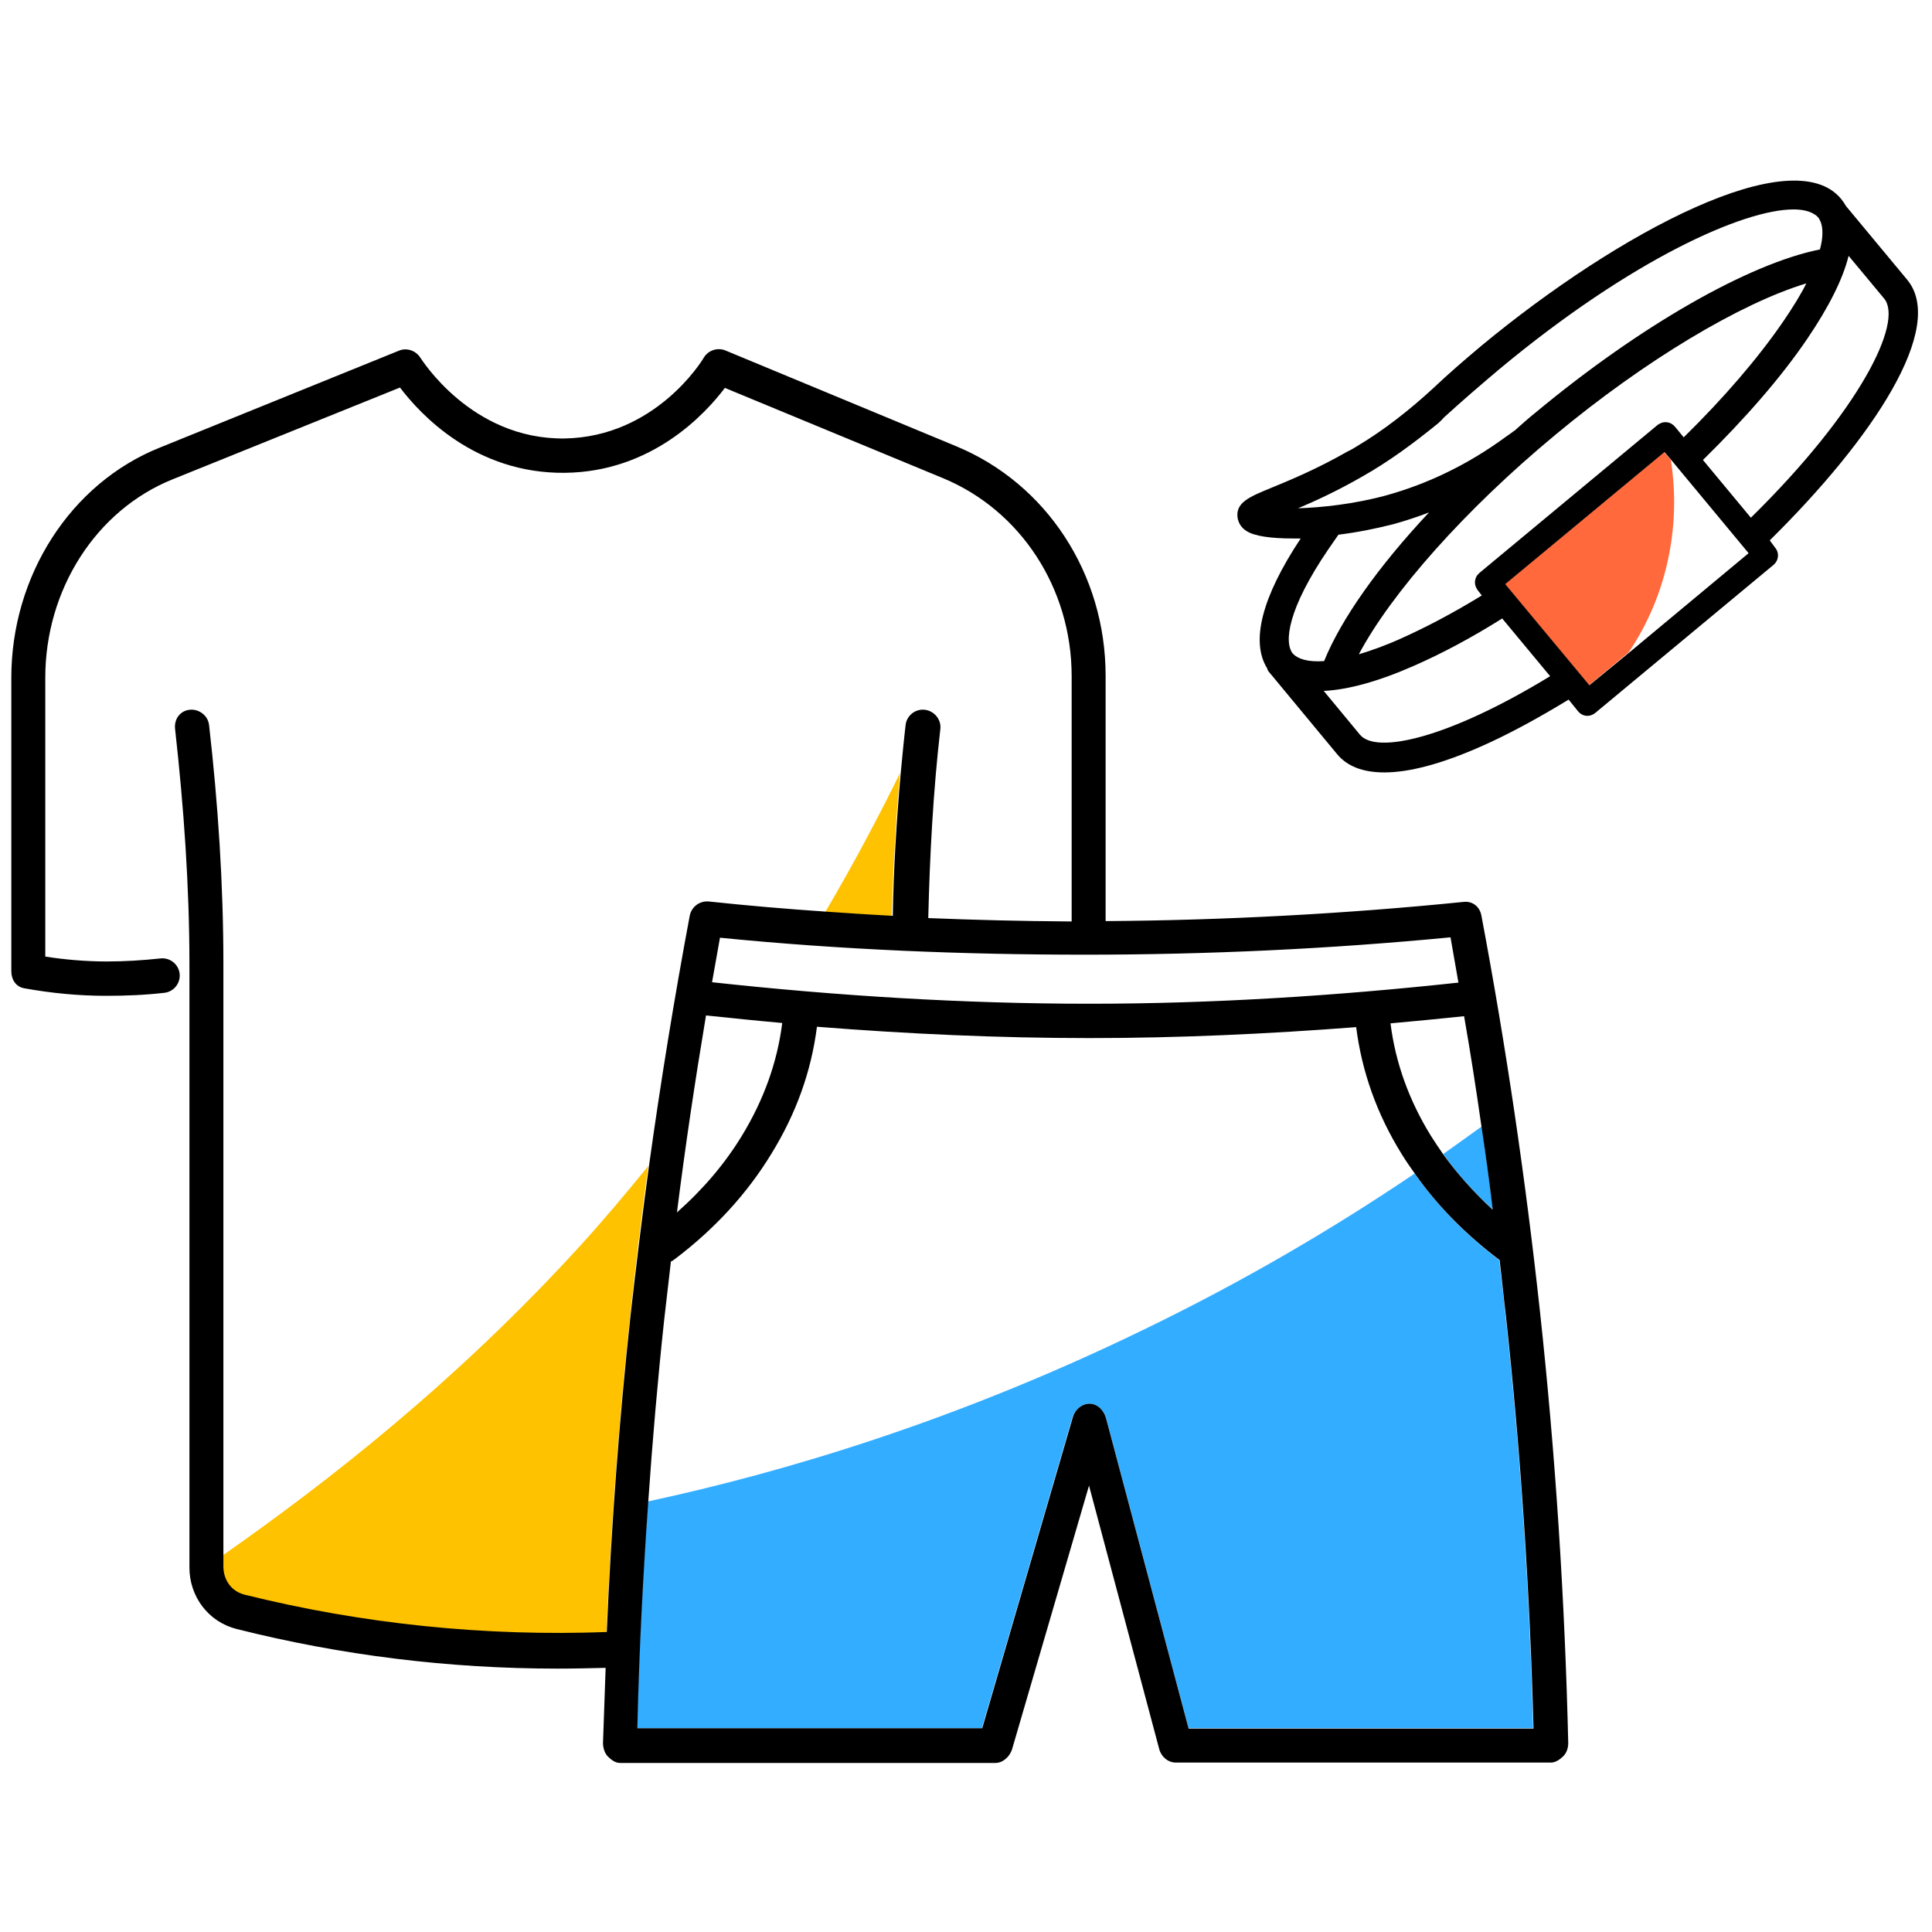 <svg xmlns:xlink="http://www.w3.org/1999/xlink" xmlns="http://www.w3.org/2000/svg" viewBox="0 0 512 512" class="icon icon-ultra-lg" width="512"  height="512" ><path fill="#FFC200" d="M64.6 422.7c31.4 7.8 63.8 11.1 96.1 9.9 1.2-28 3.3-56.2 6.3-83.9 1.4-13.2 3-26.5 4.8-39.7-5.8 7.1-11.7 14.2-18.2 21.3-33.2 36.4-67.6 63-94.6 81.9v3.1c0 3.5 2.2 6.6 5.6 7.4zm173.9-217.8c-5.6 11.4-12.1 23.7-19.8 36.8 5.9.4 11.7.8 17.6 1.1.4-12.6 1.1-25.3 2.2-37.9z"></path><path fill="#33ADFF" d="M406.3 458c-1-37-3.4-73.3-7.3-109.2-.5-4.9-1.1-9.9-1.7-14.8l-.3-.3c-8.8-6.7-16.2-14.3-22.1-22.7-20.7 14-44.9 28.4-72.5 41.7-49.1 23.8-94.4 37.4-130.7 45.2-1.4 19.9-2.4 39.1-2.9 60.1h91.4l24-82.4c.6-1.9 2.4-3.6 4.4-3.6h.1c2 0 3.8 1.7 4.4 3.7L315 458h91.3zm-10.6-137.4c-1-7.4-2-14.7-3-22.1-3.3 2.4-6.7 4.8-10.2 7.3 3.7 5.3 8.1 10.2 13.2 14.8z"></path><path d="M392.6 242.7c-.4-2.3-2.2-3.9-4.6-3.7-31.6 3.2-64 4.9-95 5.1v-65c0-27.1-15.7-50.9-39.5-60.8l-61.2-25.4c-2.1-.9-4.6-.1-5.8 1.9-.5.9-12.9 21-36.9 21.4-24.8.3-38-21.2-38.2-21.4-1.2-1.9-3.6-2.7-5.6-1.9l-63.4 25.7C18.6 128.1 3 152.7 3 179.6v77.8c0 2.2 1.2 4.1 3.4 4.5 7.2 1.3 14.4 2 21.7 2 5.2 0 10.3-.2 15.5-.8 2.5-.3 4.3-2.6 4-5.1-.3-2.5-2.6-4.3-5.1-4-4.8.5-9.4.8-14.2.8-5.5 0-11.3-.5-16.3-1.3v-73.9c0-23.3 13.4-44.4 33.8-52.6l60.2-24.3c5.3 7 19.9 22.9 43.8 22.6 23-.3 37.1-15.6 42.3-22.5l58 24c20.3 8.5 33.9 29 33.9 52.4v65c-14-.1-25.5-.4-38-.9.4-16.7 1.3-33.5 3.2-50.1.3-2.5-1.6-4.8-4.1-5.1-2.5-.3-4.8 1.5-5.1 4-.5 4.3-.9 8.6-1.3 12.8-1.1 12.6-1.9 25.2-2.1 37.8-5.9-.3-11.8-.7-17.6-1.1-10.4-.7-20.9-1.6-31.2-2.7-2.4-.2-4.5 1.4-5 3.7-4.1 21.9-7.7 44-10.8 66.3-1.8 13.2-3.4 26.5-4.9 39.7-3 27.7-5.1 55.8-6.3 83.9-32.3 1.2-64.6-2.1-96-9.9-3.5-.9-5.6-3.9-5.6-7.5V255.5c0-21.1-1.4-42.4-3.8-63.4-.3-2.5-2.7-4.3-5.2-4-2.5.3-4.1 2.5-3.8 5.1 2.3 20.6 3.8 41.6 3.8 62.4v159.8c0 7.7 5 14.4 12.5 16.3 27.8 7 56.3 10.5 85 10.5 4.3 0 8.5-.1 12.8-.2-.2 6.6-.5 13.3-.7 19.9 0 1.2.4 2.7 1.3 3.6.9.9 2 1.7 3.2 1.7h99.5c2 0 3.8-1.7 4.4-3.6l20.4-69.9 18.6 69.8c.5 2 2.3 3.6 4.4 3.6H411c1.2 0 2.4-.8 3.3-1.7.9-.9 1.3-2.2 1.3-3.5-.9-38.1-3.4-76.6-7.5-114.4-3.8-35-9-70.3-15.5-104.8zm-105 10.3c32.2 0 64.7-1.5 96.8-4.6.7 3.9 1.4 8.1 2.1 12-32.3 3.5-65.1 5.6-97.5 5.6h-.5c-33.2 0-66.8-2.1-99.8-5.7.7-3.9 1.4-7.9 2.1-11.8 32.1 3.2 64.6 4.5 96.8 4.5zm1.1 119c-2.1 0-3.9 1.7-4.4 3.6l-24 82.4h-91.4c.5-21 1.5-40.2 2.9-60.1 1.1-16 2.5-32.2 4.2-48 .6-5.2 1.2-10.5 1.8-15.6.4-.1.7-.4 1-.6 10.6-8 19.2-17.4 25.6-27.9 6.6-10.7 10.6-21.9 12.1-33.7 24 1.9 48.1 3 72 3h.5c23.4 0 47-1.1 70.4-2.9 1.5 11.8 5.5 23.1 12.1 33.7 1.1 1.8 2.3 3.5 3.5 5.2 5.9 8.4 13.3 15.9 22.1 22.6.1.1.2.1.3.2.6 4.9 1.1 10.1 1.7 15 3.9 36 6.3 72.2 7.3 109.2H315l-21.9-82.3c-.6-2.1-2.3-3.8-4.4-3.8zm103.9-73.5c1.1 7.3 2.1 14.7 3 22.1-5-4.6-9.4-9.5-13.2-14.8-1.1-1.6-2.2-3.2-3.2-4.8-5.8-9.4-9.4-19.4-10.7-29.8 6.5-.6 13-1.2 19.5-1.9 1.7 9.7 3.2 19.4 4.6 29.2zm-205.5-29.4c6.7.7 13.4 1.4 20.2 2-1.3 10.4-4.9 20.4-10.7 29.9-4.5 7.4-10.3 14.2-17.2 20.3 2.2-17.5 4.8-34.9 7.7-52.2z"></path><path fill="#FF693B" d="M442.5 146c1.7-9.4 1.3-17.7.3-24.1l-1.8-2.1-42.2 35 22.3 26.8 10.5-8.7c4.6-6.8 8.9-15.8 10.9-26.9z"></path><path d="M469 143.2c27.4-27 46.9-56.5 36.4-69.1l-16.2-19.5c-.4-.7-.8-1.3-1.3-1.9-12.8-15.5-58.7 8.6-95.4 39-4.4 3.7-8.7 7.4-12.7 11.2-6.2 5.7-12.9 11-20.1 15.3-.8.5-1.6 1-2.5 1.4-8.4 4.8-15.5 7.7-20.1 9.6-6.1 2.5-9.8 4-9.1 8.2.2.9.7 2.3 2.3 3.3 2.1 1.4 6.6 2 12.3 2h2.1c-10.3 15.5-13.3 27.3-8.9 34.4.1.4.3.8.6 1.1l17.9 21.6c2.7 3.3 6.9 4.9 12.6 4.9 6.6 0 15.2-2.3 25.4-6.8 7.3-3.2 15.2-7.5 23.4-12.5l2.5 3.1c.6.7 1.3 1.1 2.2 1.2h.3c.8 0 1.5-.3 2.1-.8l47.2-39.2c1.4-1.2 1.6-3.2.4-4.6l-1.4-1.9zm-56.9-27.9c23.8-19.8 49.1-34.9 66.6-40.2-1.5 3-3.6 6.4-6.2 10.2-6.6 9.6-15.6 20.1-26.3 30.6l-2.3-2.8c-.6-.7-1.3-1.1-2.2-1.2-.9-.1-1.7.2-2.4.7l-47.2 39.2c-.7.6-1.1 1.3-1.2 2.2-.1.9.2 1.7.7 2.4l1.1 1.4c-7.5 4.6-14.7 8.4-21.4 11.4-4.2 1.9-7.9 3.2-11.2 4.2 8.6-16.2 28-38.2 52-58.1zm9.1 66.3l-22.3-26.8 42.2-35 1.8 2.1 20.5 24.7-31.6 26.3-10.6 8.7zm42.8-44.4l-12.7-15.3c11.2-11 20.8-22 27.7-32.2 5.7-8.4 9.4-15.8 10.9-21.9l9.4 11.3c5.2 6.2-6.4 29.7-35.3 58.1zm-66.5-39.5c34.9-29 64.6-42.2 77.8-42.2 2.5 0 4.4.5 5.7 1.4.5.3.8.7 1 .9l.5 1c.6 1.6.7 4-.2 7.3-18.9 3.8-47.6 20.2-75.2 43.1-2 1.6-3.9 3.3-5.8 5h-.1c-.7.6-1.5 1.1-2.2 1.6-9.8 7.2-20.5 12.4-31.7 15.5-8.5 2.3-17 3.2-23.3 3.4 4.5-1.9 10.4-4.6 17-8.4 7.1-4 13.7-8.9 20.1-14.1.6-.5 1.6-1.6 1.6-1.6 4.7-4.3 9.7-8.6 14.8-12.9zM352 145.6l2.7-3.9c4.9-.6 9.9-1.6 14.6-2.8 3.2-.9 6.3-1.9 9.4-3.1-13.5 14.4-23.3 28.3-27.8 39.4-4.4.3-7-.6-8.3-2-2.4-3-1.3-11.9 9.4-27.6zm8.4 49.1l-9.6-11.6c6.4-.3 14.5-2.5 24-6.7 7.3-3.2 15.2-7.4 23.3-12.5l12.7 15.3c-26.7 16.3-46 20.8-50.4 15.5z"></path></svg>